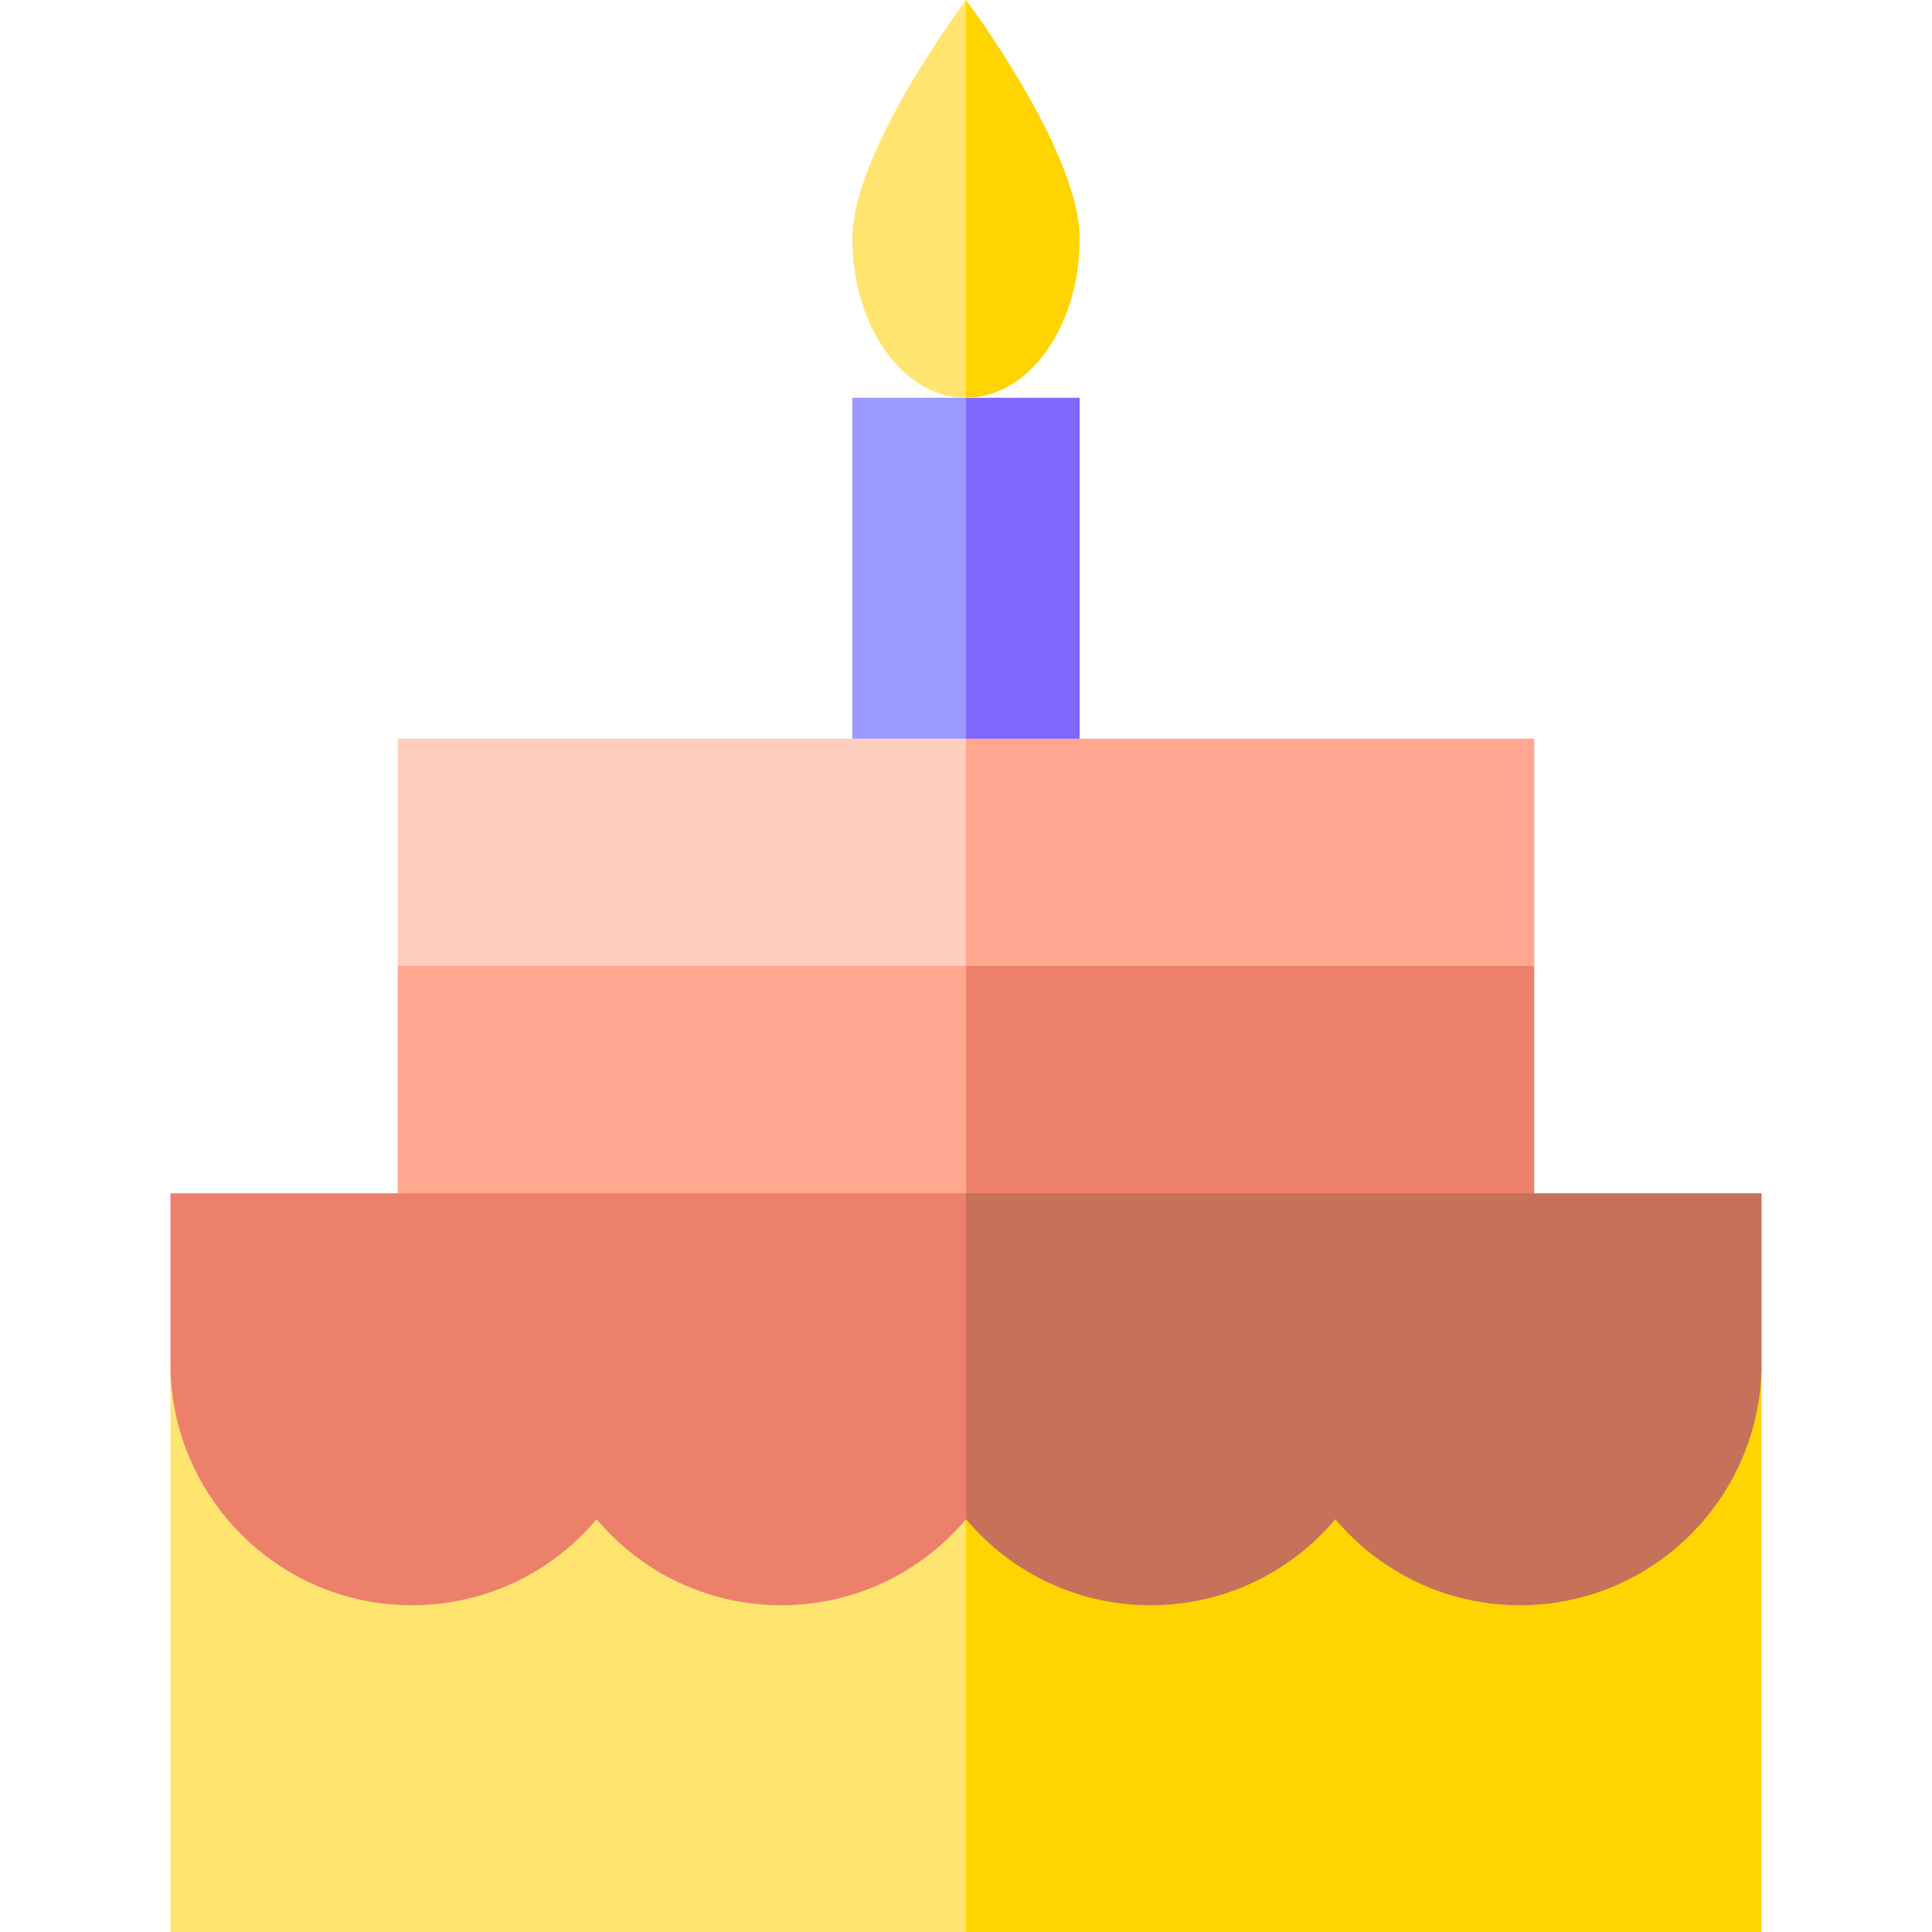 <svg id="Layer_1" enable-background="new 0 0 510 510" height="512" viewBox="0 0 510 510" width="512" xmlns="http://www.w3.org/2000/svg"><g id="XMLID_1209_"><path id="XMLID_1455_" d="m255 105c-10.492 0-19.508 0-30 0v90c43.498 21.749 25.917 12.959 30 15l15-60z" fill="#99f"/><path id="XMLID_1452_" d="m285 105h-30v105l30-15z" fill="#8066ff"/><path id="XMLID_1470_" d="m255 270c-.13-.013-149.873-14.987-150-15 0-7.259 0-52.693 0-60h150l15 30z" fill="#ffcebf"/><path id="XMLID_1366_" d="m225 63c0 10.378 2.689 19.877 7.145 27.206 5.503 9.052 13.7 14.794 22.855 14.794l15-52.5-15-52.5c-.056.1-30 39.807-30 63z" fill="#ffe470"/><path id="XMLID_1464_" d="m405 255-150 15v-75h150z" fill="#ffa78f"/><path id="XMLID_1390_" d="m255 0v105c16.568 0 30-18.804 30-42s-30-63-30-63z" fill="#ffd400"/><path id="XMLID_1473_" d="m255 330c-.13-.013-149.873-14.987-150-15 0-7.259 0-52.693 0-60h150l15 30z" fill="#ffa78f"/><path id="XMLID_1467_" d="m405 315-150 15v-75h150z" fill="#ec806b"/><path id="XMLID_1461_" d="m255 510c-11.664 0-198.336 0-210 0 0-10.128 0-139.871 0-150h210l15 75z" fill="#ffe470"/><path id="XMLID_1414_" d="m45 315v45c0 17.576 7.149 33.513 18.693 45.057 26.393 26.395 69.639 24.644 93.807-4.021 25.566 30.322 72.001 30.243 97.5 0l15-43.018-15-43.018c-11.664 0-198.336 0-210 0z" fill="#ec806b"/><path id="XMLID_1458_" d="m255 360h210v150h-210z" fill="#ffd400"/><path id="XMLID_1449_" d="m255 315v86.036c25.568 30.326 72.002 30.243 97.5 0 11.703 13.881 29.215 22.714 48.75 22.714 35.151 0 63.75-28.599 63.75-63.75v-45z" fill="#c6715a"/></g></svg>